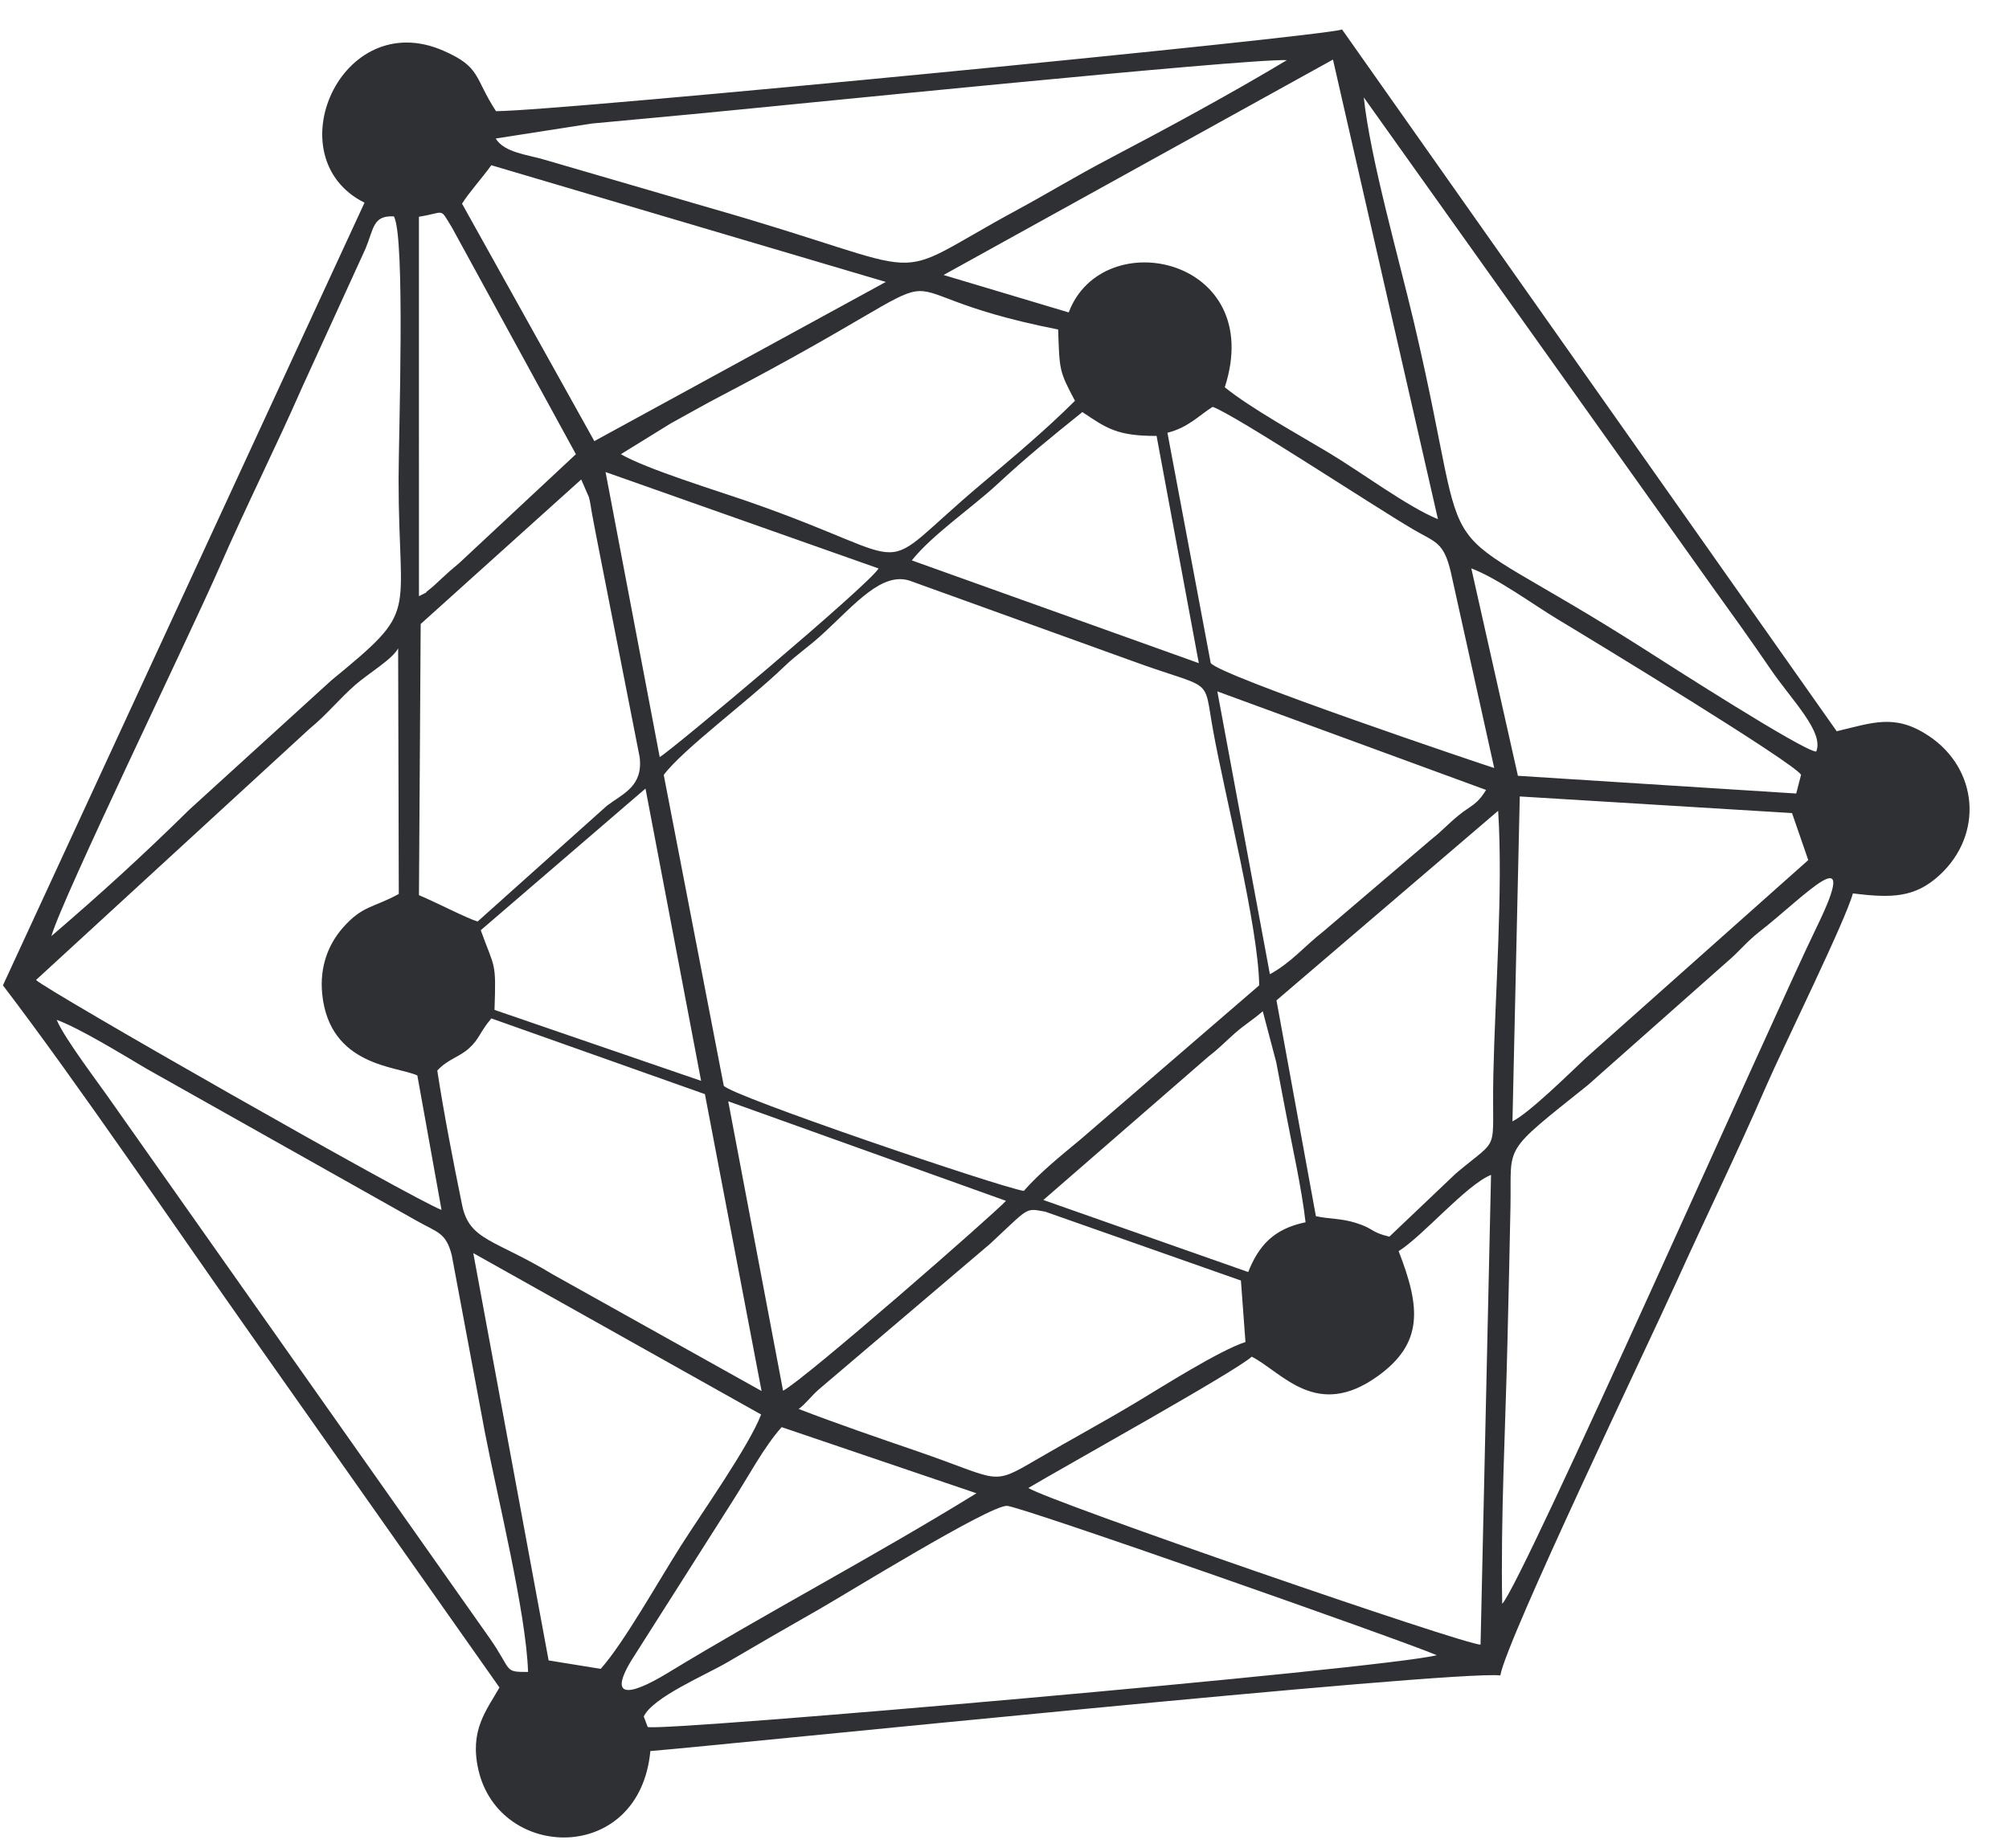 <svg width="50" height="46" viewBox="0 0 50 46" fill="none" xmlns="http://www.w3.org/2000/svg">
<path fill-rule="evenodd" clip-rule="evenodd" d="M16.12 42.987L16.022 42.727C16.242 42.25 17.566 41.692 18.096 41.381C18.86 40.932 19.622 40.493 20.388 40.056C21.07 39.667 24.609 37.48 25.06 37.483C25.373 37.485 34.873 40.821 35.759 41.201C34.397 41.544 16.401 43.116 16.12 42.987ZM19.454 35.524L24.302 37.17C21.759 38.739 19.113 40.125 16.613 41.646C15.641 42.237 15.047 42.325 15.845 41.124L18.22 37.386C18.617 36.769 19.015 36.012 19.454 35.524ZM19.877 35.072C20.068 34.93 20.173 34.764 20.389 34.576L24.64 30.962C25.634 30.039 25.504 30.07 26.015 30.161L30.884 31.875L30.997 33.405C30.355 33.612 28.957 34.499 28.315 34.885C27.465 35.396 26.678 35.817 25.78 36.341C24.652 37 24.905 36.837 22.825 36.123C21.875 35.797 20.845 35.444 19.877 35.072ZM16.944 38.481C16.363 39.395 15.537 40.878 14.951 41.541L13.654 41.331L11.779 31.192L18.943 35.21C18.642 35.993 17.468 37.656 16.944 38.481ZM34.809 31.143C35.408 30.772 36.493 29.491 37.109 29.245L36.848 40.937C36.485 40.957 26.148 37.386 25.593 37.039C26.462 36.521 30.764 34.133 31.153 33.77C31.918 34.163 32.761 35.354 34.29 34.254C35.433 33.431 35.354 32.54 34.809 31.143ZM30.079 26.297C30.373 26.069 30.452 25.967 30.741 25.713C30.985 25.499 31.174 25.393 31.428 25.172L31.763 26.441C31.842 26.872 31.92 27.256 32.003 27.701C32.165 28.564 32.387 29.525 32.493 30.424C31.703 30.588 31.331 30.998 31.065 31.663L25.967 29.87L30.079 26.297ZM25.037 29.891C24.762 30.197 20.026 34.341 19.489 34.618L18.124 27.413L25.037 29.891ZM10.883 26.648C11.146 26.363 11.426 26.316 11.669 26.098C11.936 25.858 11.937 25.693 12.229 25.35L17.544 27.235L18.954 34.625L13.757 31.722C12.309 30.844 11.683 30.886 11.501 29.996C11.279 28.914 11.046 27.707 10.883 26.648ZM13.142 41.618C12.524 41.619 12.759 41.597 12.185 40.775L2.801 27.463C2.487 27.005 1.597 25.843 1.411 25.386C1.987 25.595 3.066 26.26 3.654 26.607L10.361 30.382C10.883 30.681 11.097 30.671 11.243 31.242L12.068 35.653C12.367 37.209 13.099 40.157 13.142 41.618ZM37.286 20.182C37.412 22.155 37.209 24.734 37.166 26.773C37.124 28.778 37.371 28.249 36.233 29.21L34.578 30.783C34.092 30.665 34.211 30.586 33.741 30.439C33.369 30.323 33.104 30.349 32.75 30.273L31.769 24.901L37.286 20.182ZM16.065 19.629L17.449 26.904L12.307 25.138C12.35 23.912 12.317 24.13 11.965 23.155L16.065 19.629ZM37.387 39.921C37.346 37.792 37.469 35.52 37.518 33.384C37.544 32.261 37.573 31.137 37.593 30.014C37.621 28.46 37.36 28.737 39.522 27.007L42.963 23.959C43.3 23.676 43.45 23.456 43.803 23.181C44.935 22.296 46.343 20.761 45.208 23.089C44.18 25.198 37.886 39.416 37.387 39.921ZM7.703 18.141C8.144 17.78 8.425 17.414 8.847 17.044C9.168 16.764 9.769 16.408 9.909 16.138L9.925 22.252C9.284 22.603 9.024 22.536 8.536 23.09C8.175 23.5 7.951 24.058 8.019 24.742C8.202 26.553 9.896 26.537 10.387 26.771L10.989 30.117C10.292 29.858 1.093 24.618 0.897 24.393L7.703 18.141ZM37.824 19.825L44.6 20.239L45.004 21.409L39.47 26.334C39.051 26.726 38.064 27.702 37.642 27.913L37.824 19.825ZM16.519 19.289C16.998 18.649 18.642 17.437 19.508 16.601C19.855 16.267 20.102 16.126 20.518 15.741C21.3 15.014 21.96 14.229 22.645 14.456L28.16 16.446C30.232 17.204 29.942 16.796 30.188 18.162C30.483 19.805 31.317 23.05 31.339 24.527L26.9 28.355C26.395 28.775 25.886 29.183 25.48 29.644C24.917 29.562 18.171 27.27 18.013 27.025L16.519 19.289ZM14.465 11.935L14.657 12.375C14.693 12.507 14.705 12.63 14.733 12.782C14.78 13.042 14.838 13.329 14.894 13.621L15.92 18.848C16.005 19.575 15.515 19.747 15.105 20.056L11.887 22.938C11.616 22.857 10.893 22.479 10.427 22.282L10.47 15.532L14.465 11.935ZM32.944 23.178C32.44 23.573 32.152 23.949 31.605 24.25L30.297 17.21L36.985 19.663C36.758 20.039 36.6 20.052 36.3 20.297C36.029 20.518 35.91 20.666 35.639 20.88L32.944 23.178ZM1.279 23.301C1.547 22.359 4.734 15.789 5.452 14.144C6.128 12.595 6.849 11.168 7.532 9.614L9.098 6.187C9.308 5.682 9.278 5.36 9.802 5.386C10.092 5.877 9.92 10.862 9.92 11.93C9.92 15.447 10.464 15.116 8.245 16.937L4.718 20.148C3.535 21.312 2.505 22.249 1.279 23.301ZM38.783 15.425C39.705 15.978 44.649 18.986 44.825 19.286L44.704 19.752L37.778 19.311L36.618 14.148C37.271 14.393 38.165 15.054 38.783 15.425ZM22.693 13.949C23.207 13.306 24.184 12.643 24.818 12.056C25.582 11.348 26.155 10.888 26.938 10.257C27.542 10.662 27.806 10.854 28.785 10.851L29.836 16.507L22.693 13.949ZM21.866 14.15C21.616 14.568 16.733 18.66 16.419 18.846L15.071 11.75L21.866 14.15ZM10.426 5.395C11.097 5.291 10.928 5.148 11.248 5.663L14.333 11.306L11.432 14.013C11.233 14.179 11.161 14.242 10.97 14.42C10.883 14.501 10.779 14.601 10.695 14.666C10.479 14.834 10.754 14.67 10.427 14.84L10.426 5.395ZM29.055 10.772C29.576 10.641 29.825 10.351 30.181 10.127C30.756 10.335 34.198 12.608 35.171 13.177C35.733 13.505 35.927 13.489 36.106 14.232L37.188 19.117C37.032 19.073 30.312 16.811 30.132 16.502L29.055 10.772ZM16.691 10.541C17.095 10.319 17.511 10.081 17.982 9.835C24.966 6.178 21.022 7.155 26.335 8.202C26.37 9.217 26.358 9.233 26.754 9.976C26.038 10.69 25.245 11.357 24.432 12.041C21.591 14.432 23.111 14.049 18.642 12.491C17.833 12.209 16.11 11.685 15.452 11.306L16.691 10.541ZM33.175 1.483L35.788 12.924C35.031 12.614 33.874 11.752 33.081 11.276C32.297 10.805 31.136 10.167 30.482 9.64C31.527 6.418 27.443 5.536 26.598 7.777L23.483 6.845L33.175 1.483ZM11.499 5.07C11.675 4.788 11.977 4.459 12.228 4.113L22.046 7.018L14.792 10.98L11.499 5.07ZM45.202 18.708C44.893 18.708 41.458 16.499 40.92 16.156C35.211 12.515 36.783 14.798 35.193 8.035C34.816 6.434 34.103 3.947 33.942 2.425L42.608 14.593C43.106 15.286 43.578 15.94 44.055 16.641C44.592 17.431 45.403 18.216 45.202 18.708ZM14.72 3.076C15.566 2.998 16.365 2.923 17.205 2.844C19.271 2.65 31.026 1.451 32.028 1.497C30.637 2.333 29.031 3.201 27.578 3.964C26.759 4.395 26.093 4.803 25.337 5.213C21.845 7.103 23.61 6.871 17.615 5.16L13.561 3.978C13.136 3.849 12.555 3.804 12.337 3.448L14.72 3.076ZM12.344 2.767C11.795 1.924 11.976 1.673 11.035 1.262C8.484 0.148 6.835 3.929 9.072 5.045L0.073 24.527C1.957 26.997 4.435 30.657 6.306 33.308L12.431 42.005C12.108 42.574 11.681 43.066 11.906 44.053C12.425 46.329 15.92 46.419 16.186 43.587C18.078 43.431 36.082 41.574 37.34 41.704C37.495 40.81 41.023 33.459 41.708 31.943C42.459 30.283 43.231 28.709 43.944 27.064C44.377 26.066 45.946 22.888 46.114 22.238C47.087 22.361 47.664 22.343 48.27 21.785C49.376 20.768 49.234 19.13 47.993 18.311C47.156 17.76 46.609 17.99 45.712 18.202L33.401 0.733C33.036 0.901 13.88 2.769 12.344 2.767Z" fill="#2E3033"/>
</svg>
